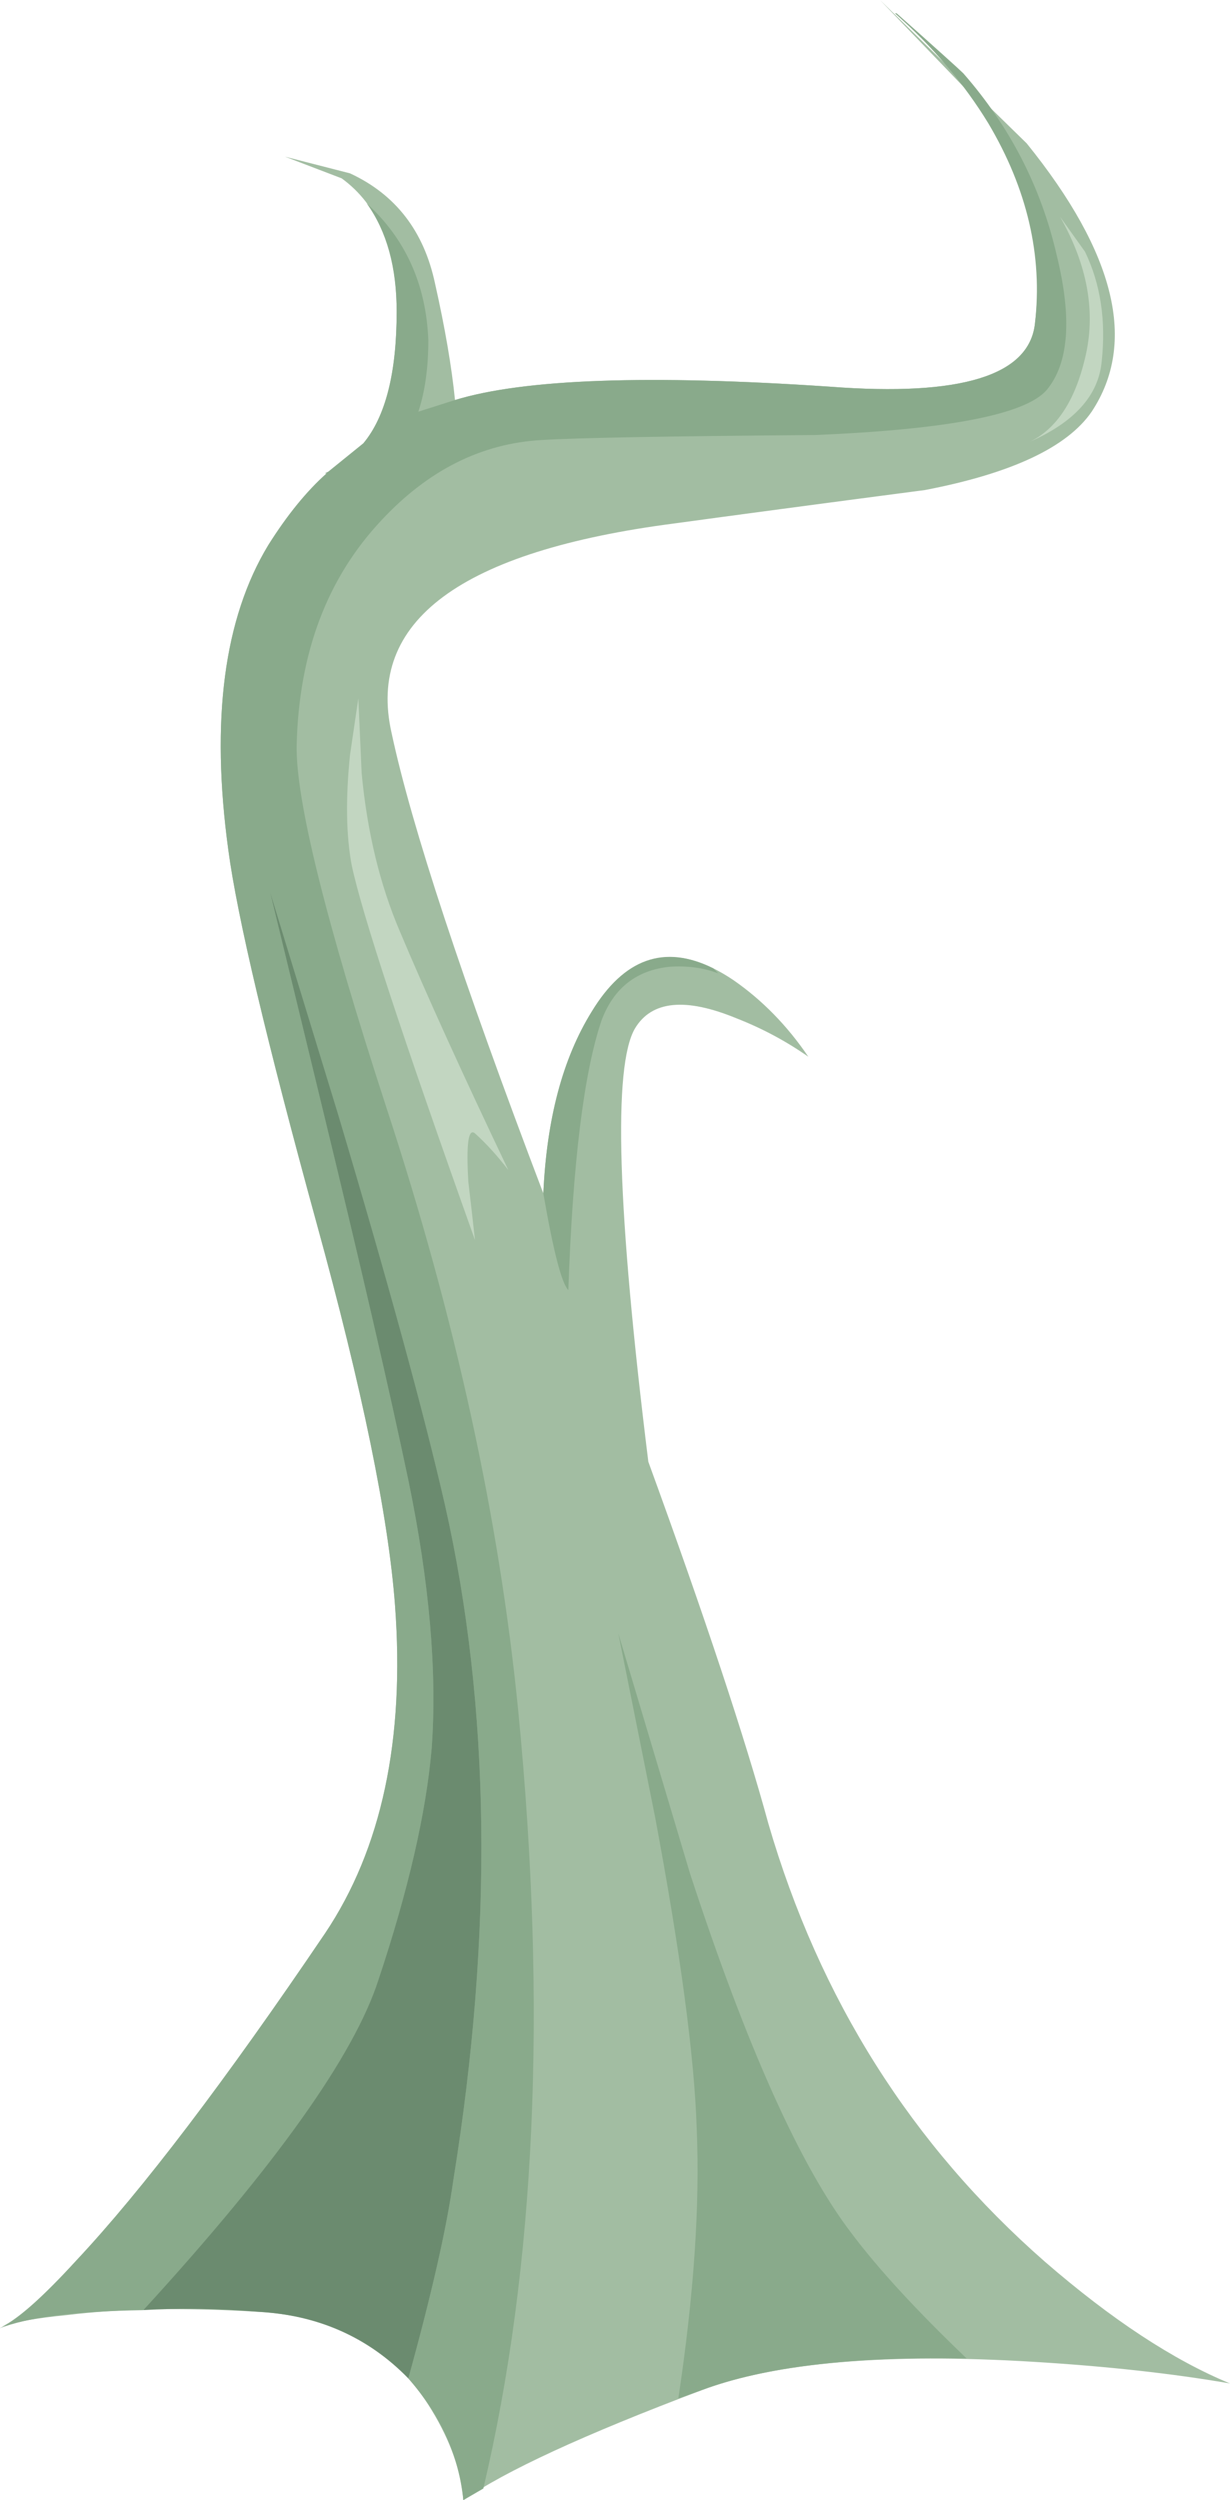<?xml version="1.0" encoding="iso-8859-1"?>
<!-- Generator: Adobe Illustrator 15.1.0, SVG Export Plug-In . SVG Version: 6.00 Build 0)  -->
<!DOCTYPE svg PUBLIC "-//W3C//DTD SVG 1.1//EN" "http://www.w3.org/Graphics/SVG/1.1/DTD/svg11.dtd">
<svg version="1.1" id="buildings_1" xmlns="http://www.w3.org/2000/svg" xmlns:xlink="http://www.w3.org/1999/xlink" x="0px"
	 y="0px" width="36.9px" height="75px" viewBox="0 0 36.9 75" style="enable-background:new 0 0 36.9 75;" xml:space="preserve">
<g>
	<path style="fill-rule:evenodd;clip-rule:evenodd;fill:#A2BDA2;" d="M24.9,11.6c3.933,0.3,5.983-0.333,6.149-1.9
		c0.3-2.367-0.383-4.7-2.05-7L26.4,0L30.8,4.3c2.667,3.3,3.316,5.983,1.95,8.05c-0.733,1.066-2.4,1.85-5,2.35
		c-3.3,0.433-5.8,0.767-7.5,1c-6.433,0.833-9.267,2.933-8.5,6.3c0.6,2.8,2.117,7.4,4.55,13.8c0.1-2.233,0.583-4.05,1.45-5.45
		c1.1-1.8,2.517-2.117,4.25-0.95c0.866,0.6,1.616,1.367,2.25,2.3c-0.667-0.467-1.384-0.85-2.15-1.15
		c-1.533-0.633-2.55-0.533-3.05,0.3c-0.666,1.133-0.533,5.467,0.4,13c1.7,4.667,2.899,8.284,3.6,10.851
		c1.533,5.267,4.3,9.649,8.3,13.149c2,1.733,3.851,2.95,5.551,3.65c-1.733-0.3-3.7-0.517-5.9-0.65
		c-4.4-0.267-7.717,0.017-9.95,0.851c-3.533,1.333-5.917,2.434-7.15,3.3c-0.066-0.866-0.383-1.767-0.95-2.7
		c-1.1-1.833-2.833-2.816-5.2-2.95C5.517,69.217,3.6,69.25,2,69.45c-0.937,0.091-1.586,0.207-1.95,0.35
		c0.504-0.243,1.254-0.91,2.25-2c1.967-2.1,4.45-5.366,7.45-9.8c1.7-2.533,2.4-5.816,2.1-9.85c-0.2-2.667-0.983-6.483-2.35-11.45
		C8,31.233,7.117,27.5,6.85,25.5c-0.533-3.9-0.133-6.95,1.2-9.15c0.567-0.9,1.15-1.617,1.75-2.15H9.75l0.1-0.05l1.05-0.85
		c0.667-0.8,1-2.117,1-3.95c0-1.867-0.55-3.2-1.65-4L8.55,4.7l1.95,0.5c1.367,0.633,2.217,1.733,2.55,3.3c0.3,1.333,0.5,2.5,0.6,3.5
		C15.717,11.367,19.467,11.233,24.9,11.6z"/>
	<g>
		<path style="fill-rule:evenodd;clip-rule:evenodd;fill:#89AA8B;" d="M24.9,11.6c3.933,0.3,5.983-0.333,6.149-1.9
			c0.233-2.034-0.233-4.034-1.399-6c-0.733-1.2-1.667-2.3-2.801-3.3H26.9c1.199,1.067,1.866,1.667,2,1.8
			c1.399,1.6,2.333,3.417,2.8,5.45c0.467,1.9,0.366,3.25-0.3,4.05c-0.634,0.733-2.95,1.183-6.95,1.35
			c-4.4,0.034-7.133,0.083-8.2,0.15c-1.8,0.1-3.4,0.9-4.8,2.4c-1.633,1.733-2.483,3.983-2.55,6.75
			c-0.033,1.633,0.867,5.267,2.7,10.9c2.066,6.3,3.383,12.333,3.95,18.1c0.867,8.9,0.517,16.667-1.05,23.301L13.9,75
			c-0.133-1.333-0.683-2.55-1.65-3.65c0.7-2.533,1.15-4.517,1.35-5.949c1.2-7.434,1.117-14.184-0.25-20.25
			c-0.633-2.767-1.7-6.667-3.2-11.7l-2.05-6.7l1.55,6.4c1.167,4.8,2.033,8.55,2.6,11.25c0.633,3.066,0.867,5.75,0.7,8.05
			c-0.167,1.934-0.7,4.25-1.6,6.95c-0.733,2.267-3.083,5.566-7.05,9.899c-2.047,0.033-3.489,0.217-4.325,0.55
			c0.5-0.218,1.275-0.901,2.325-2.05c1.967-2.1,4.45-5.366,7.45-9.8c1.7-2.533,2.4-5.816,2.1-9.85
			c-0.2-2.667-0.983-6.483-2.35-11.45C8,31.233,7.117,27.5,6.85,25.5c-0.533-3.9-0.133-6.95,1.2-9.15
			c0.567-0.9,1.15-1.617,1.75-2.15H9.75l0.1-0.05l1.05-0.85c0.667-0.8,1-2.117,1-3.95c0-1.333-0.3-2.417-0.9-3.25
			c1.167,1.066,1.783,2.433,1.85,4.1c0,0.833-0.1,1.55-0.3,2.15l1.1-0.35C15.717,11.367,19.467,11.233,24.9,11.6z"/>
		<path style="fill-rule:evenodd;clip-rule:evenodd;fill:#89AA8B;" d="M18.05,30.6c-0.533,1.566-0.867,4.267-1,8.1
			c-0.2-0.2-0.45-1.167-0.75-2.9c0.1-2.233,0.583-4.05,1.45-5.45c0.967-1.6,2.184-2.033,3.65-1.3l0.149,0.15
			c-0.434-0.167-0.916-0.233-1.45-0.2C19.1,29.1,18.417,29.633,18.05,30.6z"/>
		<path style="fill-rule:evenodd;clip-rule:evenodd;fill:#89AA8B;" d="M25.55,67c0.8,1.066,1.95,2.316,3.45,3.75
			c-3.434-0.066-6.083,0.25-7.95,0.95l-0.7,0.25c0.467-3.101,0.65-5.8,0.551-8.101c-0.067-2.133-0.483-5.25-1.25-9.35L18.55,49
			l2.15,7.2C22.4,61.4,24.017,65,25.55,67z"/>
		<path style="fill-rule:evenodd;clip-rule:evenodd;fill:#6B8B6F;" d="M12.25,44.4c-0.567-2.7-1.433-6.45-2.6-11.25l-1.55-6.4
			l2.05,6.7c1.5,5.033,2.567,8.934,3.2,11.7c1.367,6.066,1.45,12.816,0.25,20.25c-0.2,1.433-0.65,3.416-1.35,5.949
			c-1.2-1.233-2.7-1.899-4.5-2c-1.233-0.1-2.383-0.116-3.45-0.05c3.967-4.333,6.317-7.633,7.05-9.899c0.9-2.7,1.433-5.017,1.6-6.95
			C13.117,50.15,12.883,47.467,12.25,44.4z"/>
	</g>
	<path style="fill-rule:evenodd;clip-rule:evenodd;fill:#C2D6C1;" d="M31.8,6.5l0.75,1.05c0.467,0.967,0.634,2.067,0.5,3.3
		c-0.095,1.008-0.811,1.808-2.149,2.4c0.796-0.39,1.346-1.224,1.649-2.5C32.884,9.383,32.634,7.967,31.8,6.5z"/>
	<path style="fill-rule:evenodd;clip-rule:evenodd;fill:#C2D6C1;" d="M10.75,20.95l0.1,2.25c0.167,1.767,0.55,3.35,1.15,4.75
		c0.8,1.9,1.883,4.283,3.25,7.15c-0.333-0.434-0.667-0.8-1-1.1c-0.2-0.167-0.267,0.317-0.2,1.45c0.067,0.566,0.133,1.15,0.2,1.75
		c-2.167-6.067-3.4-9.817-3.7-11.25c-0.167-0.9-0.183-2-0.05-3.3L10.75,20.95z"/>
</g>
</svg>
